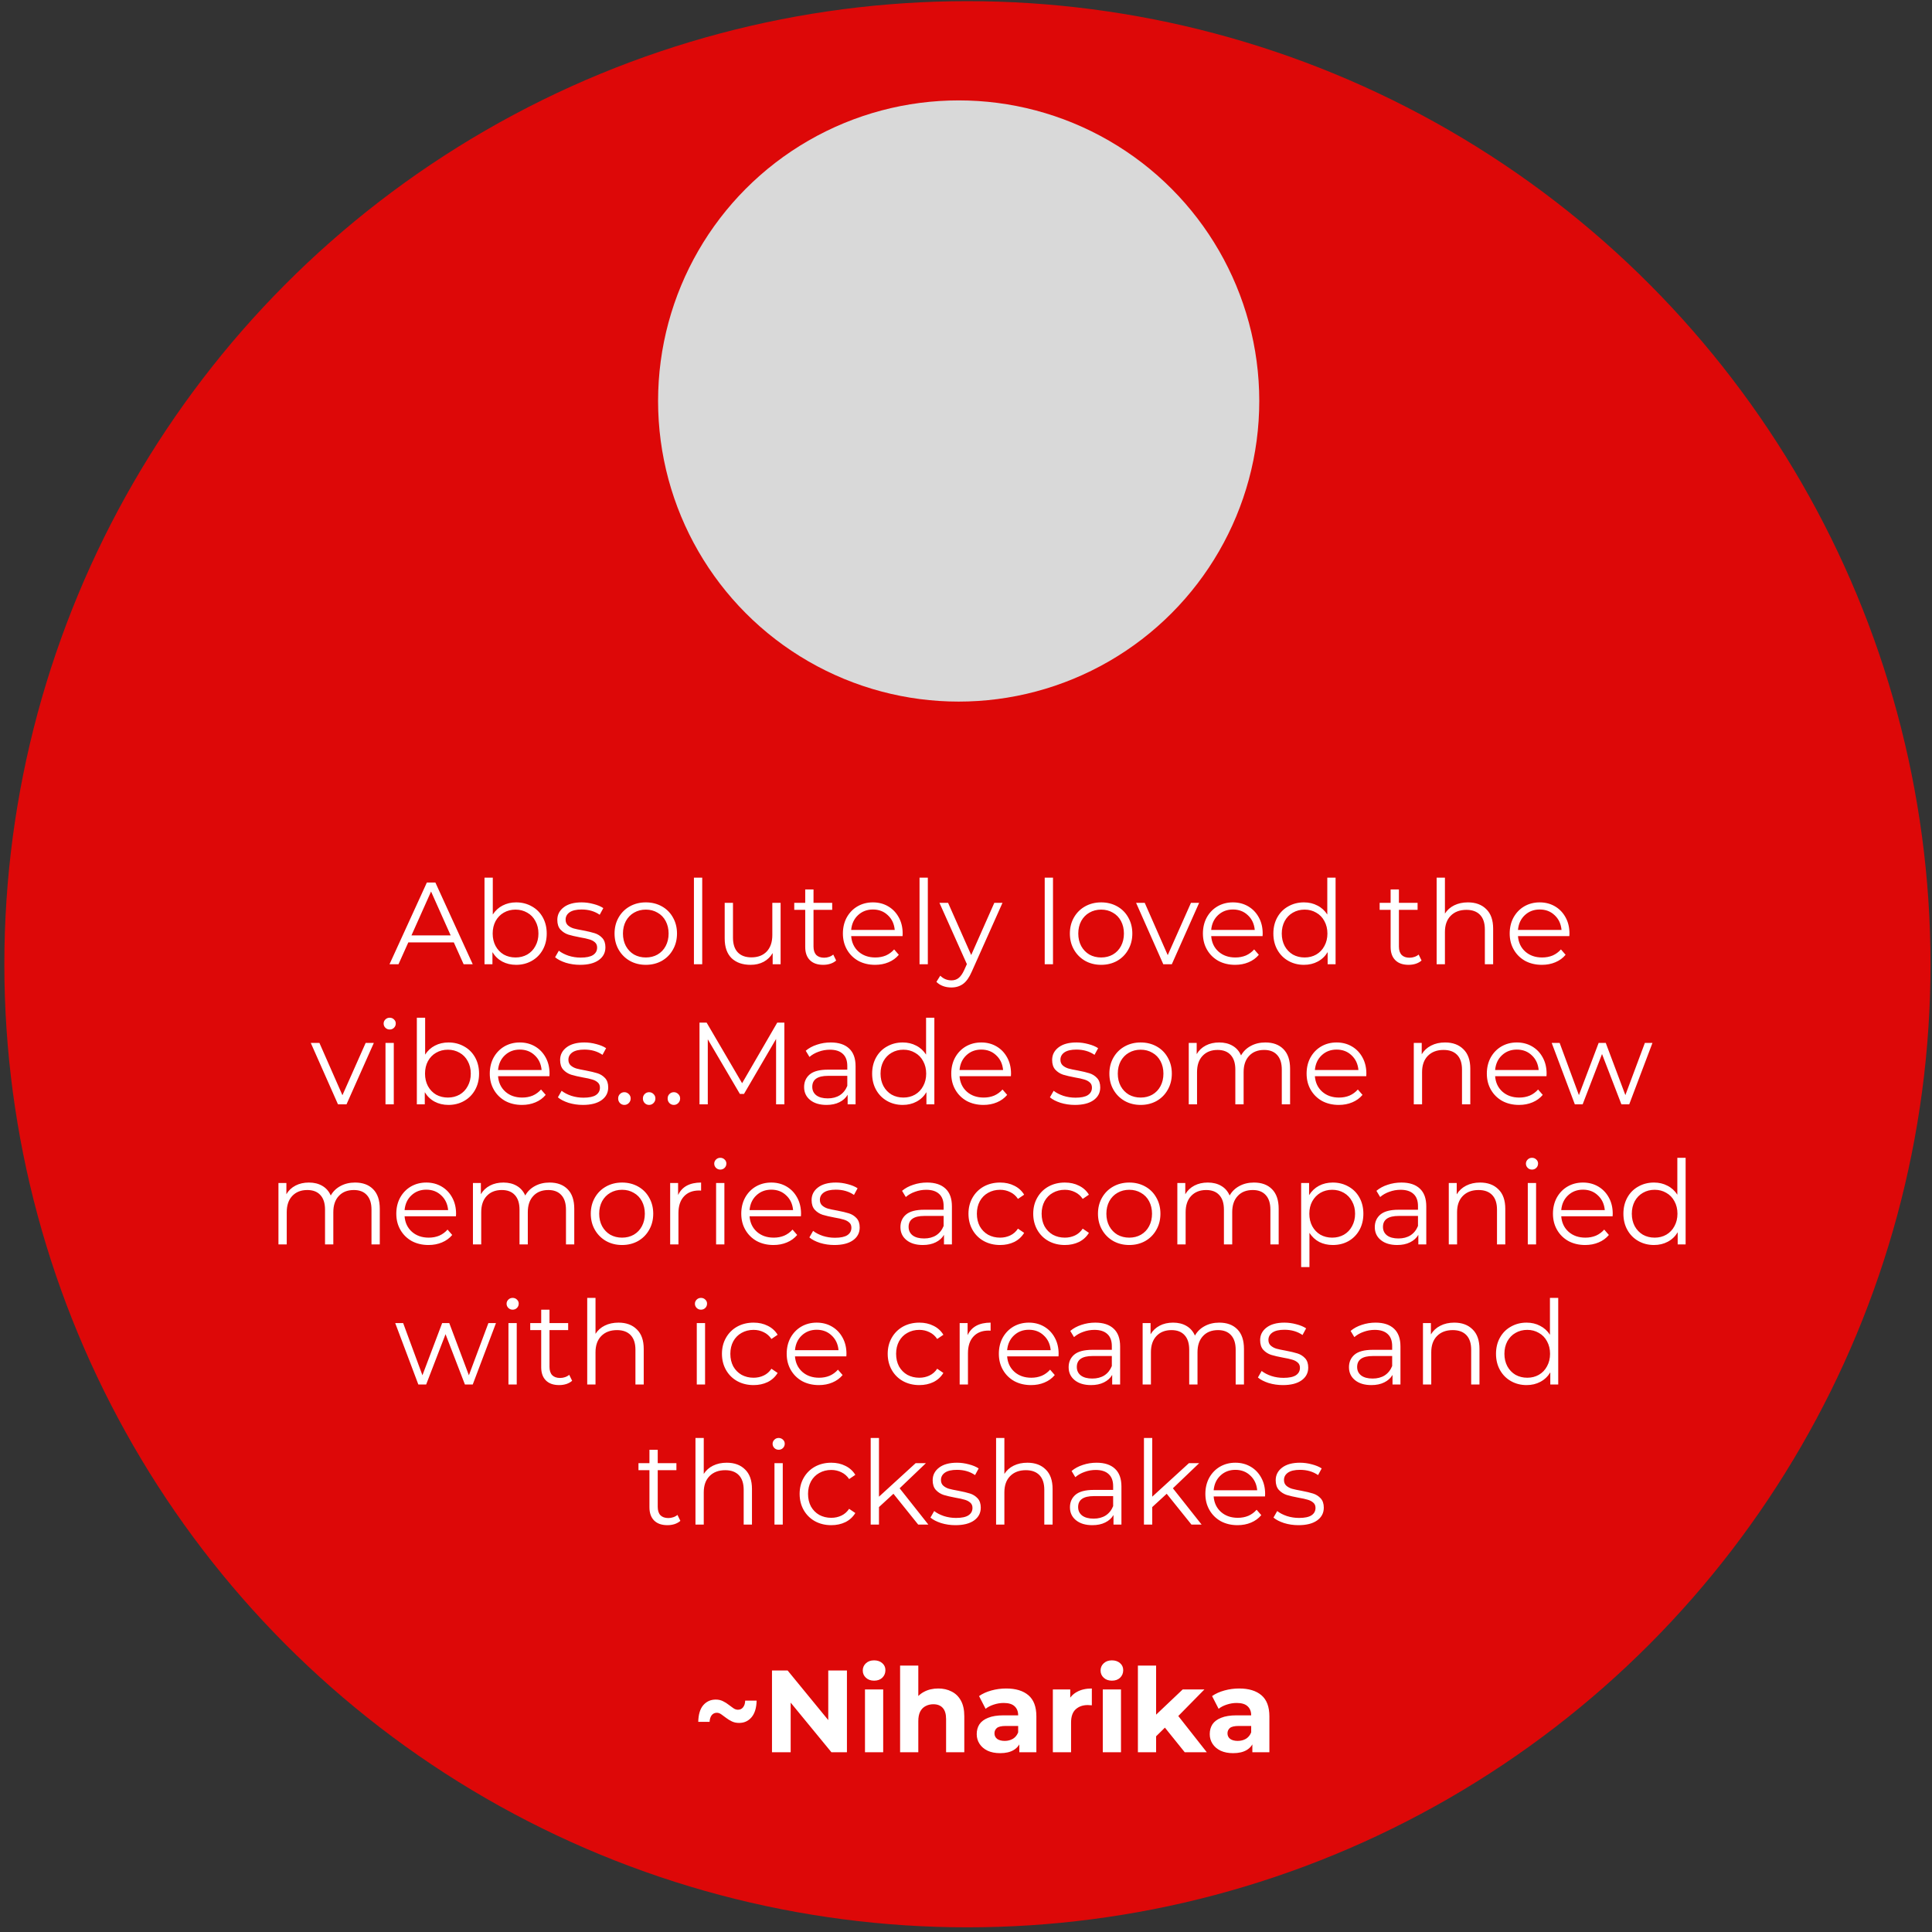 <svg width="331" height="331" viewBox="0 0 331 331" fill="none" xmlns="http://www.w3.org/2000/svg">
<rect x="0" y="0" width="331" height="331" fill="#333333" stroke="none"/>
<circle cx="165.745" cy="165.2" r="165" fill="#DD0808"/>
<circle cx="164.245" cy="68.7" r="51.5" fill="#D9D9D9"/>
<path d="M77.752 161.46H69.952L68.272 165.2H66.732L73.132 151.2H74.592L80.992 165.2H79.432L77.752 161.46ZM77.212 160.26L73.852 152.74L70.492 160.26H77.212ZM88.428 154.6C89.415 154.6 90.308 154.827 91.108 155.28C91.908 155.72 92.535 156.347 92.988 157.16C93.442 157.973 93.668 158.9 93.668 159.94C93.668 160.98 93.442 161.907 92.988 162.72C92.535 163.533 91.908 164.167 91.108 164.62C90.308 165.073 89.415 165.3 88.428 165.3C87.548 165.3 86.755 165.113 86.048 164.74C85.355 164.367 84.795 163.827 84.368 163.12V165.2H83.008V150.36H84.428V156.68C84.868 156 85.428 155.487 86.108 155.14C86.802 154.78 87.575 154.6 88.428 154.6ZM88.328 164.04C89.062 164.04 89.728 163.873 90.328 163.54C90.928 163.193 91.395 162.707 91.728 162.08C92.075 161.453 92.248 160.74 92.248 159.94C92.248 159.14 92.075 158.427 91.728 157.8C91.395 157.173 90.928 156.693 90.328 156.36C89.728 156.013 89.062 155.84 88.328 155.84C87.582 155.84 86.908 156.013 86.308 156.36C85.722 156.693 85.255 157.173 84.908 157.8C84.575 158.427 84.408 159.14 84.408 159.94C84.408 160.74 84.575 161.453 84.908 162.08C85.255 162.707 85.722 163.193 86.308 163.54C86.908 163.873 87.582 164.04 88.328 164.04ZM99.383 165.3C98.53 165.3 97.71 165.18 96.923 164.94C96.15 164.687 95.543 164.373 95.103 164L95.743 162.88C96.183 163.227 96.736 163.513 97.403 163.74C98.07 163.953 98.763 164.06 99.483 164.06C100.443 164.06 101.15 163.913 101.603 163.62C102.07 163.313 102.303 162.887 102.303 162.34C102.303 161.953 102.176 161.653 101.923 161.44C101.67 161.213 101.35 161.047 100.963 160.94C100.576 160.82 100.063 160.707 99.423 160.6C98.57 160.44 97.883 160.28 97.363 160.12C96.843 159.947 96.396 159.66 96.023 159.26C95.663 158.86 95.483 158.307 95.483 157.6C95.483 156.72 95.85 156 96.583 155.44C97.316 154.88 98.336 154.6 99.643 154.6C100.323 154.6 101.003 154.693 101.683 154.88C102.363 155.053 102.923 155.287 103.363 155.58L102.743 156.72C101.876 156.12 100.843 155.82 99.643 155.82C98.736 155.82 98.05 155.98 97.583 156.3C97.13 156.62 96.903 157.04 96.903 157.56C96.903 157.96 97.03 158.28 97.283 158.52C97.55 158.76 97.876 158.94 98.263 159.06C98.65 159.167 99.183 159.28 99.863 159.4C100.703 159.56 101.376 159.72 101.883 159.88C102.39 160.04 102.823 160.313 103.183 160.7C103.543 161.087 103.723 161.62 103.723 162.3C103.723 163.22 103.336 163.953 102.563 164.5C101.803 165.033 100.743 165.3 99.383 165.3ZM110.648 165.3C109.635 165.3 108.721 165.073 107.908 164.62C107.095 164.153 106.455 163.513 105.988 162.7C105.521 161.887 105.288 160.967 105.288 159.94C105.288 158.913 105.521 157.993 105.988 157.18C106.455 156.367 107.095 155.733 107.908 155.28C108.721 154.827 109.635 154.6 110.648 154.6C111.661 154.6 112.575 154.827 113.388 155.28C114.201 155.733 114.835 156.367 115.288 157.18C115.755 157.993 115.988 158.913 115.988 159.94C115.988 160.967 115.755 161.887 115.288 162.7C114.835 163.513 114.201 164.153 113.388 164.62C112.575 165.073 111.661 165.3 110.648 165.3ZM110.648 164.04C111.395 164.04 112.061 163.873 112.648 163.54C113.248 163.193 113.715 162.707 114.048 162.08C114.381 161.453 114.548 160.74 114.548 159.94C114.548 159.14 114.381 158.427 114.048 157.8C113.715 157.173 113.248 156.693 112.648 156.36C112.061 156.013 111.395 155.84 110.648 155.84C109.901 155.84 109.228 156.013 108.628 156.36C108.041 156.693 107.575 157.173 107.228 157.8C106.895 158.427 106.728 159.14 106.728 159.94C106.728 160.74 106.895 161.453 107.228 162.08C107.575 162.707 108.041 163.193 108.628 163.54C109.228 163.873 109.901 164.04 110.648 164.04ZM118.887 150.36H120.307V165.2H118.887V150.36ZM133.738 154.68V165.2H132.378V163.28C132.005 163.92 131.492 164.42 130.838 164.78C130.185 165.127 129.438 165.3 128.598 165.3C127.225 165.3 126.138 164.92 125.338 164.16C124.552 163.387 124.158 162.26 124.158 160.78V154.68H125.578V160.64C125.578 161.747 125.852 162.587 126.398 163.16C126.945 163.733 127.725 164.02 128.738 164.02C129.845 164.02 130.718 163.687 131.358 163.02C131.998 162.34 132.318 161.4 132.318 160.2V154.68H133.738ZM143.255 164.56C142.989 164.8 142.655 164.987 142.255 165.12C141.869 165.24 141.462 165.3 141.035 165.3C140.049 165.3 139.289 165.033 138.755 164.5C138.222 163.967 137.955 163.213 137.955 162.24V155.88H136.075V154.68H137.955V152.38H139.375V154.68H142.575V155.88H139.375V162.16C139.375 162.787 139.529 163.267 139.835 163.6C140.155 163.92 140.609 164.08 141.195 164.08C141.489 164.08 141.769 164.033 142.035 163.94C142.315 163.847 142.555 163.713 142.755 163.54L143.255 164.56ZM154.629 160.38H145.829C145.909 161.473 146.329 162.36 147.089 163.04C147.849 163.707 148.809 164.04 149.969 164.04C150.623 164.04 151.223 163.927 151.769 163.7C152.316 163.46 152.789 163.113 153.189 162.66L153.989 163.58C153.523 164.14 152.936 164.567 152.229 164.86C151.536 165.153 150.769 165.3 149.929 165.3C148.849 165.3 147.889 165.073 147.049 164.62C146.223 164.153 145.576 163.513 145.109 162.7C144.643 161.887 144.409 160.967 144.409 159.94C144.409 158.913 144.629 157.993 145.069 157.18C145.523 156.367 146.136 155.733 146.909 155.28C147.696 154.827 148.576 154.6 149.549 154.6C150.523 154.6 151.396 154.827 152.169 155.28C152.943 155.733 153.549 156.367 153.989 157.18C154.429 157.98 154.649 158.9 154.649 159.94L154.629 160.38ZM149.549 155.82C148.536 155.82 147.683 156.147 146.989 156.8C146.309 157.44 145.923 158.28 145.829 159.32H153.289C153.196 158.28 152.803 157.44 152.109 156.8C151.429 156.147 150.576 155.82 149.549 155.82ZM157.54 150.36H158.96V165.2H157.54V150.36ZM171.751 154.68L166.491 166.46C166.064 167.447 165.571 168.147 165.011 168.56C164.451 168.973 163.777 169.18 162.991 169.18C162.484 169.18 162.011 169.1 161.571 168.94C161.131 168.78 160.751 168.54 160.431 168.22L161.091 167.16C161.624 167.693 162.264 167.96 163.011 167.96C163.491 167.96 163.897 167.827 164.231 167.56C164.577 167.293 164.897 166.84 165.191 166.2L165.651 165.18L160.951 154.68H162.431L166.391 163.62L170.351 154.68H171.751ZM178.985 150.36H180.405V165.2H178.985V150.36ZM188.656 165.3C187.643 165.3 186.729 165.073 185.916 164.62C185.103 164.153 184.463 163.513 183.996 162.7C183.529 161.887 183.296 160.967 183.296 159.94C183.296 158.913 183.529 157.993 183.996 157.18C184.463 156.367 185.103 155.733 185.916 155.28C186.729 154.827 187.643 154.6 188.656 154.6C189.669 154.6 190.583 154.827 191.396 155.28C192.209 155.733 192.843 156.367 193.296 157.18C193.763 157.993 193.996 158.913 193.996 159.94C193.996 160.967 193.763 161.887 193.296 162.7C192.843 163.513 192.209 164.153 191.396 164.62C190.583 165.073 189.669 165.3 188.656 165.3ZM188.656 164.04C189.403 164.04 190.069 163.873 190.656 163.54C191.256 163.193 191.723 162.707 192.056 162.08C192.389 161.453 192.556 160.74 192.556 159.94C192.556 159.14 192.389 158.427 192.056 157.8C191.723 157.173 191.256 156.693 190.656 156.36C190.069 156.013 189.403 155.84 188.656 155.84C187.909 155.84 187.236 156.013 186.636 156.36C186.049 156.693 185.583 157.173 185.236 157.8C184.903 158.427 184.736 159.14 184.736 159.94C184.736 160.74 184.903 161.453 185.236 162.08C185.583 162.707 186.049 163.193 186.636 163.54C187.236 163.873 187.909 164.04 188.656 164.04ZM205.442 154.68L200.762 165.2H199.302L194.642 154.68H196.122L200.062 163.64L204.042 154.68H205.442ZM216.309 160.38H207.509C207.589 161.473 208.009 162.36 208.769 163.04C209.529 163.707 210.489 164.04 211.649 164.04C212.302 164.04 212.902 163.927 213.449 163.7C213.996 163.46 214.469 163.113 214.869 162.66L215.669 163.58C215.202 164.14 214.616 164.567 213.909 164.86C213.216 165.153 212.449 165.3 211.609 165.3C210.529 165.3 209.569 165.073 208.729 164.62C207.902 164.153 207.256 163.513 206.789 162.7C206.322 161.887 206.089 160.967 206.089 159.94C206.089 158.913 206.309 157.993 206.749 157.18C207.202 156.367 207.816 155.733 208.589 155.28C209.376 154.827 210.256 154.6 211.229 154.6C212.202 154.6 213.076 154.827 213.849 155.28C214.622 155.733 215.229 156.367 215.669 157.18C216.109 157.98 216.329 158.9 216.329 159.94L216.309 160.38ZM211.229 155.82C210.216 155.82 209.362 156.147 208.669 156.8C207.989 157.44 207.602 158.28 207.509 159.32H214.969C214.876 158.28 214.482 157.44 213.789 156.8C213.109 156.147 212.256 155.82 211.229 155.82ZM228.819 150.36V165.2H227.459V163.12C227.033 163.827 226.466 164.367 225.759 164.74C225.066 165.113 224.279 165.3 223.399 165.3C222.413 165.3 221.519 165.073 220.719 164.62C219.919 164.167 219.293 163.533 218.839 162.72C218.386 161.907 218.159 160.98 218.159 159.94C218.159 158.9 218.386 157.973 218.839 157.16C219.293 156.347 219.919 155.72 220.719 155.28C221.519 154.827 222.413 154.6 223.399 154.6C224.253 154.6 225.019 154.78 225.699 155.14C226.393 155.487 226.959 156 227.399 156.68V150.36H228.819ZM223.519 164.04C224.253 164.04 224.913 163.873 225.499 163.54C226.099 163.193 226.566 162.707 226.899 162.08C227.246 161.453 227.419 160.74 227.419 159.94C227.419 159.14 227.246 158.427 226.899 157.8C226.566 157.173 226.099 156.693 225.499 156.36C224.913 156.013 224.253 155.84 223.519 155.84C222.773 155.84 222.099 156.013 221.499 156.36C220.913 156.693 220.446 157.173 220.099 157.8C219.766 158.427 219.599 159.14 219.599 159.94C219.599 160.74 219.766 161.453 220.099 162.08C220.446 162.707 220.913 163.193 221.499 163.54C222.099 163.873 222.773 164.04 223.519 164.04ZM243.548 164.56C243.282 164.8 242.948 164.987 242.548 165.12C242.162 165.24 241.755 165.3 241.328 165.3C240.342 165.3 239.582 165.033 239.048 164.5C238.515 163.967 238.248 163.213 238.248 162.24V155.88H236.368V154.68H238.248V152.38H239.668V154.68H242.868V155.88H239.668V162.16C239.668 162.787 239.822 163.267 240.128 163.6C240.448 163.92 240.902 164.08 241.488 164.08C241.782 164.08 242.062 164.033 242.328 163.94C242.608 163.847 242.848 163.713 243.048 163.54L243.548 164.56ZM251.493 154.6C252.813 154.6 253.86 154.987 254.633 155.76C255.42 156.52 255.813 157.633 255.813 159.1V165.2H254.393V159.24C254.393 158.147 254.12 157.313 253.573 156.74C253.027 156.167 252.247 155.88 251.233 155.88C250.1 155.88 249.2 156.22 248.533 156.9C247.88 157.567 247.553 158.493 247.553 159.68V165.2H246.133V150.36H247.553V156.52C247.94 155.907 248.473 155.433 249.153 155.1C249.833 154.767 250.613 154.6 251.493 154.6ZM268.868 160.38H260.068C260.148 161.473 260.568 162.36 261.328 163.04C262.088 163.707 263.048 164.04 264.208 164.04C264.861 164.04 265.461 163.927 266.008 163.7C266.554 163.46 267.028 163.113 267.428 162.66L268.228 163.58C267.761 164.14 267.174 164.567 266.468 164.86C265.774 165.153 265.008 165.3 264.168 165.3C263.088 165.3 262.128 165.073 261.288 164.62C260.461 164.153 259.814 163.513 259.348 162.7C258.881 161.887 258.648 160.967 258.648 159.94C258.648 158.913 258.868 157.993 259.308 157.18C259.761 156.367 260.374 155.733 261.148 155.28C261.934 154.827 262.814 154.6 263.788 154.6C264.761 154.6 265.634 154.827 266.408 155.28C267.181 155.733 267.788 156.367 268.228 157.18C268.668 157.98 268.888 158.9 268.888 159.94L268.868 160.38ZM263.788 155.82C262.774 155.82 261.921 156.147 261.228 156.8C260.548 157.44 260.161 158.28 260.068 159.32H267.528C267.434 158.28 267.041 157.44 266.348 156.8C265.668 156.147 264.814 155.82 263.788 155.82ZM64.046 178.68L59.366 189.2H57.906L53.246 178.68H54.726L58.666 187.64L62.646 178.68H64.046ZM66.045 178.68H67.465V189.2H66.045V178.68ZM66.765 176.38C66.472 176.38 66.225 176.28 66.025 176.08C65.825 175.88 65.725 175.64 65.725 175.36C65.725 175.093 65.825 174.86 66.025 174.66C66.225 174.46 66.472 174.36 66.765 174.36C67.059 174.36 67.305 174.46 67.505 174.66C67.705 174.847 67.805 175.073 67.805 175.34C67.805 175.633 67.705 175.88 67.505 176.08C67.305 176.28 67.059 176.38 66.765 176.38ZM76.837 178.6C77.823 178.6 78.716 178.827 79.516 179.28C80.317 179.72 80.943 180.347 81.397 181.16C81.85 181.973 82.076 182.9 82.076 183.94C82.076 184.98 81.85 185.907 81.397 186.72C80.943 187.533 80.317 188.167 79.516 188.62C78.716 189.073 77.823 189.3 76.837 189.3C75.957 189.3 75.163 189.113 74.457 188.74C73.763 188.367 73.203 187.827 72.776 187.12V189.2H71.416V174.36H72.837V180.68C73.276 180 73.837 179.487 74.516 179.14C75.21 178.78 75.983 178.6 76.837 178.6ZM76.737 188.04C77.47 188.04 78.136 187.873 78.737 187.54C79.337 187.193 79.803 186.707 80.136 186.08C80.483 185.453 80.656 184.74 80.656 183.94C80.656 183.14 80.483 182.427 80.136 181.8C79.803 181.173 79.337 180.693 78.737 180.36C78.136 180.013 77.47 179.84 76.737 179.84C75.99 179.84 75.317 180.013 74.716 180.36C74.13 180.693 73.663 181.173 73.317 181.8C72.983 182.427 72.817 183.14 72.817 183.94C72.817 184.74 72.983 185.453 73.317 186.08C73.663 186.707 74.13 187.193 74.716 187.54C75.317 187.873 75.99 188.04 76.737 188.04ZM94.131 184.38H85.331C85.411 185.473 85.831 186.36 86.591 187.04C87.351 187.707 88.311 188.04 89.471 188.04C90.124 188.04 90.725 187.927 91.271 187.7C91.818 187.46 92.291 187.113 92.691 186.66L93.491 187.58C93.025 188.14 92.438 188.567 91.731 188.86C91.038 189.153 90.271 189.3 89.431 189.3C88.351 189.3 87.391 189.073 86.551 188.62C85.725 188.153 85.078 187.513 84.611 186.7C84.144 185.887 83.911 184.967 83.911 183.94C83.911 182.913 84.131 181.993 84.571 181.18C85.025 180.367 85.638 179.733 86.411 179.28C87.198 178.827 88.078 178.6 89.051 178.6C90.025 178.6 90.898 178.827 91.671 179.28C92.445 179.733 93.051 180.367 93.491 181.18C93.931 181.98 94.151 182.9 94.151 183.94L94.131 184.38ZM89.051 179.82C88.038 179.82 87.184 180.147 86.491 180.8C85.811 181.44 85.424 182.28 85.331 183.32H92.791C92.698 182.28 92.305 181.44 91.611 180.8C90.931 180.147 90.078 179.82 89.051 179.82ZM99.862 189.3C99.008 189.3 98.188 189.18 97.401 188.94C96.628 188.687 96.022 188.373 95.582 188L96.222 186.88C96.662 187.227 97.215 187.513 97.882 187.74C98.548 187.953 99.242 188.06 99.962 188.06C100.922 188.06 101.628 187.913 102.082 187.62C102.548 187.313 102.782 186.887 102.782 186.34C102.782 185.953 102.655 185.653 102.402 185.44C102.148 185.213 101.828 185.047 101.442 184.94C101.055 184.82 100.542 184.707 99.901 184.6C99.048 184.44 98.362 184.28 97.841 184.12C97.322 183.947 96.875 183.66 96.501 183.26C96.141 182.86 95.962 182.307 95.962 181.6C95.962 180.72 96.328 180 97.061 179.44C97.795 178.88 98.815 178.6 100.122 178.6C100.802 178.6 101.482 178.693 102.162 178.88C102.842 179.053 103.402 179.287 103.842 179.58L103.222 180.72C102.355 180.12 101.322 179.82 100.122 179.82C99.215 179.82 98.528 179.98 98.061 180.3C97.608 180.62 97.382 181.04 97.382 181.56C97.382 181.96 97.508 182.28 97.761 182.52C98.028 182.76 98.355 182.94 98.742 183.06C99.128 183.167 99.662 183.28 100.342 183.4C101.182 183.56 101.855 183.72 102.362 183.88C102.868 184.04 103.302 184.313 103.662 184.7C104.022 185.087 104.202 185.62 104.202 186.3C104.202 187.22 103.815 187.953 103.042 188.5C102.282 189.033 101.222 189.3 99.862 189.3ZM106.967 189.3C106.673 189.3 106.42 189.193 106.207 188.98C106.007 188.767 105.907 188.507 105.907 188.2C105.907 187.893 106.007 187.64 106.207 187.44C106.42 187.227 106.673 187.12 106.967 187.12C107.26 187.12 107.513 187.227 107.727 187.44C107.94 187.64 108.047 187.893 108.047 188.2C108.047 188.507 107.94 188.767 107.727 188.98C107.513 189.193 107.26 189.3 106.967 189.3ZM111.205 189.3C110.912 189.3 110.658 189.193 110.445 188.98C110.245 188.767 110.145 188.507 110.145 188.2C110.145 187.893 110.245 187.64 110.445 187.44C110.658 187.227 110.912 187.12 111.205 187.12C111.498 187.12 111.752 187.227 111.965 187.44C112.178 187.64 112.285 187.893 112.285 188.2C112.285 188.507 112.178 188.767 111.965 188.98C111.752 189.193 111.498 189.3 111.205 189.3ZM115.443 189.3C115.15 189.3 114.897 189.193 114.683 188.98C114.483 188.767 114.383 188.507 114.383 188.2C114.383 187.893 114.483 187.64 114.683 187.44C114.897 187.227 115.15 187.12 115.443 187.12C115.737 187.12 115.99 187.227 116.203 187.44C116.417 187.64 116.523 187.893 116.523 188.2C116.523 188.507 116.417 188.767 116.203 188.98C115.99 189.193 115.737 189.3 115.443 189.3ZM134.382 175.2V189.2H132.962V178L127.462 187.42H126.762L121.262 178.06V189.2H119.842V175.2H121.062L127.142 185.58L133.162 175.2H134.382ZM142.323 178.6C143.696 178.6 144.75 178.947 145.483 179.64C146.216 180.32 146.583 181.333 146.583 182.68V189.2H145.223V187.56C144.903 188.107 144.43 188.533 143.803 188.84C143.19 189.147 142.456 189.3 141.603 189.3C140.43 189.3 139.496 189.02 138.803 188.46C138.11 187.9 137.763 187.16 137.763 186.24C137.763 185.347 138.083 184.627 138.723 184.08C139.376 183.533 140.41 183.26 141.823 183.26H145.163V182.62C145.163 181.713 144.91 181.027 144.403 180.56C143.896 180.08 143.156 179.84 142.183 179.84C141.516 179.84 140.876 179.953 140.263 180.18C139.65 180.393 139.123 180.693 138.683 181.08L138.043 180.02C138.576 179.567 139.216 179.22 139.963 178.98C140.71 178.727 141.496 178.6 142.323 178.6ZM141.823 188.18C142.623 188.18 143.31 188 143.883 187.64C144.456 187.267 144.883 186.733 145.163 186.04V184.32H141.863C140.063 184.32 139.163 184.947 139.163 186.2C139.163 186.813 139.396 187.3 139.863 187.66C140.33 188.007 140.983 188.18 141.823 188.18ZM160.079 174.36V189.2H158.719V187.12C158.292 187.827 157.726 188.367 157.019 188.74C156.326 189.113 155.539 189.3 154.659 189.3C153.672 189.3 152.779 189.073 151.979 188.62C151.179 188.167 150.552 187.533 150.099 186.72C149.646 185.907 149.419 184.98 149.419 183.94C149.419 182.9 149.646 181.973 150.099 181.16C150.552 180.347 151.179 179.72 151.979 179.28C152.779 178.827 153.672 178.6 154.659 178.6C155.512 178.6 156.279 178.78 156.959 179.14C157.652 179.487 158.219 180 158.659 180.68V174.36H160.079ZM154.779 188.04C155.512 188.04 156.172 187.873 156.759 187.54C157.359 187.193 157.826 186.707 158.159 186.08C158.506 185.453 158.679 184.74 158.679 183.94C158.679 183.14 158.506 182.427 158.159 181.8C157.826 181.173 157.359 180.693 156.759 180.36C156.172 180.013 155.512 179.84 154.779 179.84C154.032 179.84 153.359 180.013 152.759 180.36C152.172 180.693 151.706 181.173 151.359 181.8C151.026 182.427 150.859 183.14 150.859 183.94C150.859 184.74 151.026 185.453 151.359 186.08C151.706 186.707 152.172 187.193 152.759 187.54C153.359 187.873 154.032 188.04 154.779 188.04ZM173.194 184.38H164.394C164.474 185.473 164.894 186.36 165.654 187.04C166.414 187.707 167.374 188.04 168.534 188.04C169.187 188.04 169.787 187.927 170.334 187.7C170.88 187.46 171.354 187.113 171.754 186.66L172.554 187.58C172.087 188.14 171.5 188.567 170.794 188.86C170.1 189.153 169.334 189.3 168.494 189.3C167.414 189.3 166.454 189.073 165.614 188.62C164.787 188.153 164.14 187.513 163.674 186.7C163.207 185.887 162.974 184.967 162.974 183.94C162.974 182.913 163.194 181.993 163.634 181.18C164.087 180.367 164.7 179.733 165.474 179.28C166.26 178.827 167.14 178.6 168.114 178.6C169.087 178.6 169.96 178.827 170.734 179.28C171.507 179.733 172.114 180.367 172.554 181.18C172.994 181.98 173.214 182.9 173.214 183.94L173.194 184.38ZM168.114 179.82C167.1 179.82 166.247 180.147 165.554 180.8C164.874 181.44 164.487 182.28 164.394 183.32H171.854C171.76 182.28 171.367 181.44 170.674 180.8C169.994 180.147 169.14 179.82 168.114 179.82ZM184.158 189.3C183.305 189.3 182.485 189.18 181.698 188.94C180.925 188.687 180.318 188.373 179.878 188L180.518 186.88C180.958 187.227 181.512 187.513 182.178 187.74C182.845 187.953 183.538 188.06 184.258 188.06C185.218 188.06 185.925 187.913 186.378 187.62C186.845 187.313 187.078 186.887 187.078 186.34C187.078 185.953 186.952 185.653 186.698 185.44C186.445 185.213 186.125 185.047 185.738 184.94C185.352 184.82 184.838 184.707 184.198 184.6C183.345 184.44 182.658 184.28 182.138 184.12C181.618 183.947 181.172 183.66 180.798 183.26C180.438 182.86 180.258 182.307 180.258 181.6C180.258 180.72 180.625 180 181.358 179.44C182.092 178.88 183.112 178.6 184.418 178.6C185.098 178.6 185.778 178.693 186.458 178.88C187.138 179.053 187.698 179.287 188.138 179.58L187.518 180.72C186.652 180.12 185.618 179.82 184.418 179.82C183.512 179.82 182.825 179.98 182.358 180.3C181.905 180.62 181.678 181.04 181.678 181.56C181.678 181.96 181.805 182.28 182.058 182.52C182.325 182.76 182.652 182.94 183.038 183.06C183.425 183.167 183.958 183.28 184.638 183.4C185.478 183.56 186.152 183.72 186.658 183.88C187.165 184.04 187.598 184.313 187.958 184.7C188.318 185.087 188.498 185.62 188.498 186.3C188.498 187.22 188.112 187.953 187.338 188.5C186.578 189.033 185.518 189.3 184.158 189.3ZM195.424 189.3C194.41 189.3 193.497 189.073 192.684 188.62C191.87 188.153 191.23 187.513 190.764 186.7C190.297 185.887 190.064 184.967 190.064 183.94C190.064 182.913 190.297 181.993 190.764 181.18C191.23 180.367 191.87 179.733 192.684 179.28C193.497 178.827 194.41 178.6 195.424 178.6C196.437 178.6 197.35 178.827 198.164 179.28C198.977 179.733 199.61 180.367 200.064 181.18C200.53 181.993 200.764 182.913 200.764 183.94C200.764 184.967 200.53 185.887 200.064 186.7C199.61 187.513 198.977 188.153 198.164 188.62C197.35 189.073 196.437 189.3 195.424 189.3ZM195.424 188.04C196.17 188.04 196.837 187.873 197.424 187.54C198.024 187.193 198.49 186.707 198.824 186.08C199.157 185.453 199.324 184.74 199.324 183.94C199.324 183.14 199.157 182.427 198.824 181.8C198.49 181.173 198.024 180.693 197.424 180.36C196.837 180.013 196.17 179.84 195.424 179.84C194.677 179.84 194.004 180.013 193.404 180.36C192.817 180.693 192.35 181.173 192.004 181.8C191.67 182.427 191.504 183.14 191.504 183.94C191.504 184.74 191.67 185.453 192.004 186.08C192.35 186.707 192.817 187.193 193.404 187.54C194.004 187.873 194.677 188.04 195.424 188.04ZM216.783 178.6C218.103 178.6 219.136 178.98 219.883 179.74C220.643 180.5 221.023 181.62 221.023 183.1V189.2H219.603V183.24C219.603 182.147 219.336 181.313 218.803 180.74C218.283 180.167 217.543 179.88 216.583 179.88C215.489 179.88 214.629 180.22 214.003 180.9C213.376 181.567 213.063 182.493 213.063 183.68V189.2H211.643V183.24C211.643 182.147 211.376 181.313 210.843 180.74C210.323 180.167 209.576 179.88 208.603 179.88C207.523 179.88 206.663 180.22 206.023 180.9C205.396 181.567 205.083 182.493 205.083 183.68V189.2H203.663V178.68H205.023V180.6C205.396 179.96 205.916 179.467 206.583 179.12C207.249 178.773 208.016 178.6 208.883 178.6C209.763 178.6 210.523 178.787 211.163 179.16C211.816 179.533 212.303 180.087 212.623 180.82C213.009 180.127 213.563 179.587 214.283 179.2C215.016 178.8 215.849 178.6 216.783 178.6ZM234.073 184.38H225.273C225.353 185.473 225.773 186.36 226.533 187.04C227.293 187.707 228.253 188.04 229.413 188.04C230.066 188.04 230.666 187.927 231.213 187.7C231.759 187.46 232.233 187.113 232.633 186.66L233.433 187.58C232.966 188.14 232.379 188.567 231.673 188.86C230.979 189.153 230.213 189.3 229.373 189.3C228.293 189.3 227.333 189.073 226.493 188.62C225.666 188.153 225.019 187.513 224.553 186.7C224.086 185.887 223.853 184.967 223.853 183.94C223.853 182.913 224.073 181.993 224.513 181.18C224.966 180.367 225.579 179.733 226.353 179.28C227.139 178.827 228.019 178.6 228.993 178.6C229.966 178.6 230.839 178.827 231.613 179.28C232.386 179.733 232.993 180.367 233.433 181.18C233.873 181.98 234.093 182.9 234.093 183.94L234.073 184.38ZM228.993 179.82C227.979 179.82 227.126 180.147 226.433 180.8C225.753 181.44 225.366 182.28 225.273 183.32H232.733C232.639 182.28 232.246 181.44 231.553 180.8C230.873 180.147 230.019 179.82 228.993 179.82ZM247.577 178.6C248.897 178.6 249.944 178.987 250.717 179.76C251.504 180.52 251.897 181.633 251.897 183.1V189.2H250.477V183.24C250.477 182.147 250.204 181.313 249.657 180.74C249.111 180.167 248.331 179.88 247.317 179.88C246.184 179.88 245.284 180.22 244.617 180.9C243.964 181.567 243.637 182.493 243.637 183.68V189.2H242.217V178.68H243.577V180.62C243.964 179.98 244.497 179.487 245.177 179.14C245.871 178.78 246.671 178.6 247.577 178.6ZM264.952 184.38H256.152C256.232 185.473 256.652 186.36 257.412 187.04C258.172 187.707 259.132 188.04 260.292 188.04C260.945 188.04 261.545 187.927 262.092 187.7C262.638 187.46 263.112 187.113 263.512 186.66L264.312 187.58C263.845 188.14 263.258 188.567 262.552 188.86C261.858 189.153 261.092 189.3 260.252 189.3C259.172 189.3 258.212 189.073 257.372 188.62C256.545 188.153 255.898 187.513 255.432 186.7C254.965 185.887 254.732 184.967 254.732 183.94C254.732 182.913 254.952 181.993 255.392 181.18C255.845 180.367 256.458 179.733 257.232 179.28C258.018 178.827 258.898 178.6 259.872 178.6C260.845 178.6 261.718 178.827 262.492 179.28C263.265 179.733 263.872 180.367 264.312 181.18C264.752 181.98 264.972 182.9 264.972 183.94L264.952 184.38ZM259.872 179.82C258.858 179.82 258.005 180.147 257.312 180.8C256.632 181.44 256.245 182.28 256.152 183.32H263.612C263.518 182.28 263.125 181.44 262.432 180.8C261.752 180.147 260.898 179.82 259.872 179.82ZM283.107 178.68L279.127 189.2H277.787L274.467 180.58L271.147 189.2H269.807L265.847 178.68H267.207L270.507 187.62L273.887 178.68H275.107L278.467 187.62L281.807 178.68H283.107ZM60.826 202.6C62.146 202.6 63.179 202.98 63.926 203.74C64.686 204.5 65.066 205.62 65.066 207.1V213.2H63.646V207.24C63.646 206.147 63.379 205.313 62.846 204.74C62.326 204.167 61.586 203.88 60.626 203.88C59.532 203.88 58.672 204.22 58.046 204.9C57.419 205.567 57.106 206.493 57.106 207.68V213.2H55.686V207.24C55.686 206.147 55.419 205.313 54.886 204.74C54.366 204.167 53.619 203.88 52.646 203.88C51.566 203.88 50.706 204.22 50.066 204.9C49.439 205.567 49.126 206.493 49.126 207.68V213.2H47.706V202.68H49.066V204.6C49.439 203.96 49.959 203.467 50.626 203.12C51.292 202.773 52.059 202.6 52.926 202.6C53.806 202.6 54.566 202.787 55.206 203.16C55.859 203.533 56.346 204.087 56.666 204.82C57.052 204.127 57.606 203.587 58.326 203.2C59.059 202.8 59.892 202.6 60.826 202.6ZM78.116 208.38H69.316C69.396 209.473 69.816 210.36 70.576 211.04C71.336 211.707 72.296 212.04 73.456 212.04C74.109 212.04 74.709 211.927 75.256 211.7C75.802 211.46 76.276 211.113 76.676 210.66L77.476 211.58C77.009 212.14 76.422 212.567 75.716 212.86C75.022 213.153 74.256 213.3 73.416 213.3C72.336 213.3 71.376 213.073 70.536 212.62C69.709 212.153 69.062 211.513 68.596 210.7C68.129 209.887 67.896 208.967 67.896 207.94C67.896 206.913 68.116 205.993 68.556 205.18C69.009 204.367 69.622 203.733 70.396 203.28C71.182 202.827 72.062 202.6 73.036 202.6C74.009 202.6 74.882 202.827 75.656 203.28C76.429 203.733 77.036 204.367 77.476 205.18C77.916 205.98 78.136 206.9 78.136 207.94L78.116 208.38ZM73.036 203.82C72.022 203.82 71.169 204.147 70.476 204.8C69.796 205.44 69.409 206.28 69.316 207.32H76.776C76.682 206.28 76.289 205.44 75.596 204.8C74.916 204.147 74.062 203.82 73.036 203.82ZM94.146 202.6C95.466 202.6 96.499 202.98 97.246 203.74C98.006 204.5 98.386 205.62 98.386 207.1V213.2H96.966V207.24C96.966 206.147 96.699 205.313 96.166 204.74C95.646 204.167 94.906 203.88 93.946 203.88C92.853 203.88 91.993 204.22 91.366 204.9C90.739 205.567 90.426 206.493 90.426 207.68V213.2H89.006V207.24C89.006 206.147 88.739 205.313 88.206 204.74C87.686 204.167 86.939 203.88 85.966 203.88C84.886 203.88 84.026 204.22 83.386 204.9C82.759 205.567 82.446 206.493 82.446 207.68V213.2H81.026V202.68H82.386V204.6C82.759 203.96 83.279 203.467 83.946 203.12C84.613 202.773 85.379 202.6 86.246 202.6C87.126 202.6 87.886 202.787 88.526 203.16C89.179 203.533 89.666 204.087 89.986 204.82C90.373 204.127 90.926 203.587 91.646 203.2C92.379 202.8 93.213 202.6 94.146 202.6ZM106.576 213.3C105.563 213.3 104.649 213.073 103.836 212.62C103.023 212.153 102.383 211.513 101.916 210.7C101.449 209.887 101.216 208.967 101.216 207.94C101.216 206.913 101.449 205.993 101.916 205.18C102.383 204.367 103.023 203.733 103.836 203.28C104.649 202.827 105.563 202.6 106.576 202.6C107.589 202.6 108.503 202.827 109.316 203.28C110.129 203.733 110.763 204.367 111.216 205.18C111.683 205.993 111.916 206.913 111.916 207.94C111.916 208.967 111.683 209.887 111.216 210.7C110.763 211.513 110.129 212.153 109.316 212.62C108.503 213.073 107.589 213.3 106.576 213.3ZM106.576 212.04C107.323 212.04 107.989 211.873 108.576 211.54C109.176 211.193 109.643 210.707 109.976 210.08C110.309 209.453 110.476 208.74 110.476 207.94C110.476 207.14 110.309 206.427 109.976 205.8C109.643 205.173 109.176 204.693 108.576 204.36C107.989 204.013 107.323 203.84 106.576 203.84C105.829 203.84 105.156 204.013 104.556 204.36C103.969 204.693 103.503 205.173 103.156 205.8C102.823 206.427 102.656 207.14 102.656 207.94C102.656 208.74 102.823 209.453 103.156 210.08C103.503 210.707 103.969 211.193 104.556 211.54C105.156 211.873 105.829 212.04 106.576 212.04ZM116.175 204.74C116.508 204.033 117.002 203.5 117.655 203.14C118.322 202.78 119.142 202.6 120.115 202.6V203.98L119.775 203.96C118.668 203.96 117.802 204.3 117.175 204.98C116.548 205.66 116.235 206.613 116.235 207.84V213.2H114.815V202.68H116.175V204.74ZM122.686 202.68H124.106V213.2H122.686V202.68ZM123.406 200.38C123.113 200.38 122.866 200.28 122.666 200.08C122.466 199.88 122.366 199.64 122.366 199.36C122.366 199.093 122.466 198.86 122.666 198.66C122.866 198.46 123.113 198.36 123.406 198.36C123.699 198.36 123.946 198.46 124.146 198.66C124.346 198.847 124.446 199.073 124.446 199.34C124.446 199.633 124.346 199.88 124.146 200.08C123.946 200.28 123.699 200.38 123.406 200.38ZM137.217 208.38H128.417C128.497 209.473 128.917 210.36 129.677 211.04C130.437 211.707 131.397 212.04 132.557 212.04C133.21 212.04 133.81 211.927 134.357 211.7C134.904 211.46 135.377 211.113 135.777 210.66L136.577 211.58C136.11 212.14 135.524 212.567 134.817 212.86C134.124 213.153 133.357 213.3 132.517 213.3C131.437 213.3 130.477 213.073 129.637 212.62C128.81 212.153 128.164 211.513 127.697 210.7C127.23 209.887 126.997 208.967 126.997 207.94C126.997 206.913 127.217 205.993 127.657 205.18C128.11 204.367 128.724 203.733 129.497 203.28C130.284 202.827 131.164 202.6 132.137 202.6C133.11 202.6 133.984 202.827 134.757 203.28C135.53 203.733 136.137 204.367 136.577 205.18C137.017 205.98 137.237 206.9 137.237 207.94L137.217 208.38ZM132.137 203.82C131.124 203.82 130.27 204.147 129.577 204.8C128.897 205.44 128.51 206.28 128.417 207.32H135.877C135.784 206.28 135.39 205.44 134.697 204.8C134.017 204.147 133.164 203.82 132.137 203.82ZM142.947 213.3C142.094 213.3 141.274 213.18 140.487 212.94C139.714 212.687 139.107 212.373 138.667 212L139.307 210.88C139.747 211.227 140.301 211.513 140.967 211.74C141.634 211.953 142.327 212.06 143.047 212.06C144.007 212.06 144.714 211.913 145.167 211.62C145.634 211.313 145.867 210.887 145.867 210.34C145.867 209.953 145.741 209.653 145.487 209.44C145.234 209.213 144.914 209.047 144.527 208.94C144.141 208.82 143.627 208.707 142.987 208.6C142.134 208.44 141.447 208.28 140.927 208.12C140.407 207.947 139.961 207.66 139.587 207.26C139.227 206.86 139.047 206.307 139.047 205.6C139.047 204.72 139.414 204 140.147 203.44C140.881 202.88 141.901 202.6 143.207 202.6C143.887 202.6 144.567 202.693 145.247 202.88C145.927 203.053 146.487 203.287 146.927 203.58L146.307 204.72C145.441 204.12 144.407 203.82 143.207 203.82C142.301 203.82 141.614 203.98 141.147 204.3C140.694 204.62 140.467 205.04 140.467 205.56C140.467 205.96 140.594 206.28 140.847 206.52C141.114 206.76 141.441 206.94 141.827 207.06C142.214 207.167 142.747 207.28 143.427 207.4C144.267 207.56 144.941 207.72 145.447 207.88C145.954 208.04 146.387 208.313 146.747 208.7C147.107 209.087 147.287 209.62 147.287 210.3C147.287 211.22 146.901 211.953 146.127 212.5C145.367 213.033 144.307 213.3 142.947 213.3ZM158.827 202.6C160.2 202.6 161.254 202.947 161.987 203.64C162.72 204.32 163.087 205.333 163.087 206.68V213.2H161.727V211.56C161.407 212.107 160.934 212.533 160.307 212.84C159.694 213.147 158.96 213.3 158.107 213.3C156.934 213.3 156 213.02 155.307 212.46C154.614 211.9 154.267 211.16 154.267 210.24C154.267 209.347 154.587 208.627 155.227 208.08C155.88 207.533 156.914 207.26 158.327 207.26H161.667V206.62C161.667 205.713 161.414 205.027 160.907 204.56C160.4 204.08 159.66 203.84 158.687 203.84C158.02 203.84 157.38 203.953 156.767 204.18C156.154 204.393 155.627 204.693 155.187 205.08L154.547 204.02C155.08 203.567 155.72 203.22 156.467 202.98C157.214 202.727 158 202.6 158.827 202.6ZM158.327 212.18C159.127 212.18 159.814 212 160.387 211.64C160.96 211.267 161.387 210.733 161.667 210.04V208.32H158.367C156.567 208.32 155.667 208.947 155.667 210.2C155.667 210.813 155.9 211.3 156.367 211.66C156.834 212.007 157.487 212.18 158.327 212.18ZM171.343 213.3C170.303 213.3 169.37 213.073 168.543 212.62C167.73 212.167 167.09 211.533 166.623 210.72C166.156 209.893 165.923 208.967 165.923 207.94C165.923 206.913 166.156 205.993 166.623 205.18C167.09 204.367 167.73 203.733 168.543 203.28C169.37 202.827 170.303 202.6 171.343 202.6C172.25 202.6 173.056 202.78 173.763 203.14C174.483 203.487 175.05 204 175.463 204.68L174.403 205.4C174.056 204.88 173.616 204.493 173.083 204.24C172.55 203.973 171.97 203.84 171.343 203.84C170.583 203.84 169.896 204.013 169.283 204.36C168.683 204.693 168.21 205.173 167.863 205.8C167.53 206.427 167.363 207.14 167.363 207.94C167.363 208.753 167.53 209.473 167.863 210.1C168.21 210.713 168.683 211.193 169.283 211.54C169.896 211.873 170.583 212.04 171.343 212.04C171.97 212.04 172.55 211.913 173.083 211.66C173.616 211.407 174.056 211.02 174.403 210.5L175.463 211.22C175.05 211.9 174.483 212.42 173.763 212.78C173.043 213.127 172.236 213.3 171.343 213.3ZM182.437 213.3C181.397 213.3 180.463 213.073 179.637 212.62C178.823 212.167 178.183 211.533 177.717 210.72C177.25 209.893 177.017 208.967 177.017 207.94C177.017 206.913 177.25 205.993 177.717 205.18C178.183 204.367 178.823 203.733 179.637 203.28C180.463 202.827 181.397 202.6 182.437 202.6C183.343 202.6 184.15 202.78 184.857 203.14C185.577 203.487 186.143 204 186.557 204.68L185.497 205.4C185.15 204.88 184.71 204.493 184.177 204.24C183.643 203.973 183.063 203.84 182.437 203.84C181.677 203.84 180.99 204.013 180.377 204.36C179.777 204.693 179.303 205.173 178.957 205.8C178.623 206.427 178.457 207.14 178.457 207.94C178.457 208.753 178.623 209.473 178.957 210.1C179.303 210.713 179.777 211.193 180.377 211.54C180.99 211.873 181.677 212.04 182.437 212.04C183.063 212.04 183.643 211.913 184.177 211.66C184.71 211.407 185.15 211.02 185.497 210.5L186.557 211.22C186.143 211.9 185.577 212.42 184.857 212.78C184.137 213.127 183.33 213.3 182.437 213.3ZM193.47 213.3C192.457 213.3 191.544 213.073 190.73 212.62C189.917 212.153 189.277 211.513 188.81 210.7C188.344 209.887 188.11 208.967 188.11 207.94C188.11 206.913 188.344 205.993 188.81 205.18C189.277 204.367 189.917 203.733 190.73 203.28C191.544 202.827 192.457 202.6 193.47 202.6C194.484 202.6 195.397 202.827 196.21 203.28C197.024 203.733 197.657 204.367 198.11 205.18C198.577 205.993 198.81 206.913 198.81 207.94C198.81 208.967 198.577 209.887 198.11 210.7C197.657 211.513 197.024 212.153 196.21 212.62C195.397 213.073 194.484 213.3 193.47 213.3ZM193.47 212.04C194.217 212.04 194.884 211.873 195.47 211.54C196.07 211.193 196.537 210.707 196.87 210.08C197.204 209.453 197.37 208.74 197.37 207.94C197.37 207.14 197.204 206.427 196.87 205.8C196.537 205.173 196.07 204.693 195.47 204.36C194.884 204.013 194.217 203.84 193.47 203.84C192.724 203.84 192.05 204.013 191.45 204.36C190.864 204.693 190.397 205.173 190.05 205.8C189.717 206.427 189.55 207.14 189.55 207.94C189.55 208.74 189.717 209.453 190.05 210.08C190.397 210.707 190.864 211.193 191.45 211.54C192.05 211.873 192.724 212.04 193.47 212.04ZM214.829 202.6C216.149 202.6 217.183 202.98 217.929 203.74C218.689 204.5 219.069 205.62 219.069 207.1V213.2H217.649V207.24C217.649 206.147 217.383 205.313 216.849 204.74C216.329 204.167 215.589 203.88 214.629 203.88C213.536 203.88 212.676 204.22 212.049 204.9C211.423 205.567 211.109 206.493 211.109 207.68V213.2H209.689V207.24C209.689 206.147 209.423 205.313 208.889 204.74C208.369 204.167 207.623 203.88 206.649 203.88C205.569 203.88 204.709 204.22 204.069 204.9C203.443 205.567 203.129 206.493 203.129 207.68V213.2H201.709V202.68H203.069V204.6C203.443 203.96 203.963 203.467 204.629 203.12C205.296 202.773 206.063 202.6 206.929 202.6C207.809 202.6 208.569 202.787 209.209 203.16C209.863 203.533 210.349 204.087 210.669 204.82C211.056 204.127 211.609 203.587 212.329 203.2C213.063 202.8 213.896 202.6 214.829 202.6ZM228.34 202.6C229.327 202.6 230.22 202.827 231.02 203.28C231.82 203.72 232.447 204.347 232.9 205.16C233.354 205.973 233.58 206.9 233.58 207.94C233.58 208.993 233.354 209.927 232.9 210.74C232.447 211.553 231.82 212.187 231.02 212.64C230.234 213.08 229.34 213.3 228.34 213.3C227.487 213.3 226.714 213.127 226.02 212.78C225.34 212.42 224.78 211.9 224.34 211.22V217.08H222.92V202.68H224.28V204.76C224.707 204.067 225.267 203.533 225.96 203.16C226.667 202.787 227.46 202.6 228.34 202.6ZM228.24 212.04C228.974 212.04 229.64 211.873 230.24 211.54C230.84 211.193 231.307 210.707 231.64 210.08C231.987 209.453 232.16 208.74 232.16 207.94C232.16 207.14 231.987 206.433 231.64 205.82C231.307 205.193 230.84 204.707 230.24 204.36C229.64 204.013 228.974 203.84 228.24 203.84C227.494 203.84 226.82 204.013 226.22 204.36C225.634 204.707 225.167 205.193 224.82 205.82C224.487 206.433 224.32 207.14 224.32 207.94C224.32 208.74 224.487 209.453 224.82 210.08C225.167 210.707 225.634 211.193 226.22 211.54C226.82 211.873 227.494 212.04 228.24 212.04ZM240.097 202.6C241.47 202.6 242.523 202.947 243.257 203.64C243.99 204.32 244.357 205.333 244.357 206.68V213.2H242.997V211.56C242.677 212.107 242.203 212.533 241.577 212.84C240.963 213.147 240.23 213.3 239.377 213.3C238.203 213.3 237.27 213.02 236.577 212.46C235.883 211.9 235.537 211.16 235.537 210.24C235.537 209.347 235.857 208.627 236.497 208.08C237.15 207.533 238.183 207.26 239.597 207.26H242.937V206.62C242.937 205.713 242.683 205.027 242.177 204.56C241.67 204.08 240.93 203.84 239.957 203.84C239.29 203.84 238.65 203.953 238.037 204.18C237.423 204.393 236.897 204.693 236.457 205.08L235.817 204.02C236.35 203.567 236.99 203.22 237.737 202.98C238.483 202.727 239.27 202.6 240.097 202.6ZM239.597 212.18C240.397 212.18 241.083 212 241.657 211.64C242.23 211.267 242.657 210.733 242.937 210.04V208.32H239.637C237.837 208.32 236.937 208.947 236.937 210.2C236.937 210.813 237.17 211.3 237.637 211.66C238.103 212.007 238.757 212.18 239.597 212.18ZM253.573 202.6C254.893 202.6 255.94 202.987 256.713 203.76C257.5 204.52 257.893 205.633 257.893 207.1V213.2H256.473V207.24C256.473 206.147 256.2 205.313 255.653 204.74C255.107 204.167 254.327 203.88 253.313 203.88C252.18 203.88 251.28 204.22 250.613 204.9C249.96 205.567 249.633 206.493 249.633 207.68V213.2H248.213V202.68H249.573V204.62C249.96 203.98 250.493 203.487 251.173 203.14C251.867 202.78 252.667 202.6 253.573 202.6ZM261.749 202.68H263.169V213.2H261.749V202.68ZM262.469 200.38C262.175 200.38 261.929 200.28 261.729 200.08C261.529 199.88 261.429 199.64 261.429 199.36C261.429 199.093 261.529 198.86 261.729 198.66C261.929 198.46 262.175 198.36 262.469 198.36C262.762 198.36 263.009 198.46 263.209 198.66C263.409 198.847 263.509 199.073 263.509 199.34C263.509 199.633 263.409 199.88 263.209 200.08C263.009 200.28 262.762 200.38 262.469 200.38ZM276.28 208.38H267.48C267.56 209.473 267.98 210.36 268.74 211.04C269.5 211.707 270.46 212.04 271.62 212.04C272.273 212.04 272.873 211.927 273.42 211.7C273.966 211.46 274.44 211.113 274.84 210.66L275.64 211.58C275.173 212.14 274.586 212.567 273.88 212.86C273.186 213.153 272.42 213.3 271.58 213.3C270.5 213.3 269.54 213.073 268.7 212.62C267.873 212.153 267.226 211.513 266.76 210.7C266.293 209.887 266.06 208.967 266.06 207.94C266.06 206.913 266.28 205.993 266.72 205.18C267.173 204.367 267.786 203.733 268.56 203.28C269.346 202.827 270.226 202.6 271.2 202.6C272.173 202.6 273.046 202.827 273.82 203.28C274.593 203.733 275.2 204.367 275.64 205.18C276.08 205.98 276.3 206.9 276.3 207.94L276.28 208.38ZM271.2 203.82C270.186 203.82 269.333 204.147 268.64 204.8C267.96 205.44 267.573 206.28 267.48 207.32H274.94C274.846 206.28 274.453 205.44 273.76 204.8C273.08 204.147 272.226 203.82 271.2 203.82ZM288.79 198.36V213.2H287.43V211.12C287.003 211.827 286.437 212.367 285.73 212.74C285.037 213.113 284.25 213.3 283.37 213.3C282.383 213.3 281.49 213.073 280.69 212.62C279.89 212.167 279.263 211.533 278.81 210.72C278.357 209.907 278.13 208.98 278.13 207.94C278.13 206.9 278.357 205.973 278.81 205.16C279.263 204.347 279.89 203.72 280.69 203.28C281.49 202.827 282.383 202.6 283.37 202.6C284.223 202.6 284.99 202.78 285.67 203.14C286.363 203.487 286.93 204 287.37 204.68V198.36H288.79ZM283.49 212.04C284.223 212.04 284.883 211.873 285.47 211.54C286.07 211.193 286.537 210.707 286.87 210.08C287.217 209.453 287.39 208.74 287.39 207.94C287.39 207.14 287.217 206.427 286.87 205.8C286.537 205.173 286.07 204.693 285.47 204.36C284.883 204.013 284.223 203.84 283.49 203.84C282.743 203.84 282.07 204.013 281.47 204.36C280.883 204.693 280.417 205.173 280.07 205.8C279.737 206.427 279.57 207.14 279.57 207.94C279.57 208.74 279.737 209.453 280.07 210.08C280.417 210.707 280.883 211.193 281.47 211.54C282.07 211.873 282.743 212.04 283.49 212.04ZM84.972 226.68L80.992 237.2H79.652L76.332 228.58L73.012 237.2H71.672L67.712 226.68H69.072L72.372 235.62L75.752 226.68H76.972L80.332 235.62L83.672 226.68H84.972ZM87.11 226.68H88.53V237.2H87.11V226.68ZM87.83 224.38C87.537 224.38 87.29 224.28 87.09 224.08C86.89 223.88 86.79 223.64 86.79 223.36C86.79 223.093 86.89 222.86 87.09 222.66C87.29 222.46 87.537 222.36 87.83 222.36C88.123 222.36 88.37 222.46 88.57 222.66C88.77 222.847 88.87 223.073 88.87 223.34C88.87 223.633 88.77 223.88 88.57 224.08C88.37 224.28 88.123 224.38 87.83 224.38ZM98.021 236.56C97.754 236.8 97.421 236.987 97.021 237.12C96.634 237.24 96.228 237.3 95.801 237.3C94.814 237.3 94.054 237.033 93.521 236.5C92.988 235.967 92.721 235.213 92.721 234.24V227.88H90.841V226.68H92.721V224.38H94.141V226.68H97.341V227.88H94.141V234.16C94.141 234.787 94.294 235.267 94.601 235.6C94.921 235.92 95.374 236.08 95.961 236.08C96.254 236.08 96.534 236.033 96.801 235.94C97.081 235.847 97.321 235.713 97.521 235.54L98.021 236.56ZM105.966 226.6C107.286 226.6 108.333 226.987 109.106 227.76C109.893 228.52 110.286 229.633 110.286 231.1V237.2H108.866V231.24C108.866 230.147 108.593 229.313 108.046 228.74C107.499 228.167 106.719 227.88 105.706 227.88C104.573 227.88 103.673 228.22 103.006 228.9C102.353 229.567 102.026 230.493 102.026 231.68V237.2H100.606V222.36H102.026V228.52C102.413 227.907 102.946 227.433 103.626 227.1C104.306 226.767 105.086 226.6 105.966 226.6ZM119.376 226.68H120.796V237.2H119.376V226.68ZM120.096 224.38C119.802 224.38 119.556 224.28 119.356 224.08C119.156 223.88 119.056 223.64 119.056 223.36C119.056 223.093 119.156 222.86 119.356 222.66C119.556 222.46 119.802 222.36 120.096 222.36C120.389 222.36 120.636 222.46 120.836 222.66C121.036 222.847 121.136 223.073 121.136 223.34C121.136 223.633 121.036 223.88 120.836 224.08C120.636 224.28 120.389 224.38 120.096 224.38ZM129.107 237.3C128.067 237.3 127.133 237.073 126.307 236.62C125.493 236.167 124.853 235.533 124.387 234.72C123.92 233.893 123.687 232.967 123.687 231.94C123.687 230.913 123.92 229.993 124.387 229.18C124.853 228.367 125.493 227.733 126.307 227.28C127.133 226.827 128.067 226.6 129.107 226.6C130.013 226.6 130.82 226.78 131.527 227.14C132.247 227.487 132.813 228 133.227 228.68L132.167 229.4C131.82 228.88 131.38 228.493 130.847 228.24C130.313 227.973 129.733 227.84 129.107 227.84C128.347 227.84 127.66 228.013 127.047 228.36C126.447 228.693 125.973 229.173 125.627 229.8C125.293 230.427 125.127 231.14 125.127 231.94C125.127 232.753 125.293 233.473 125.627 234.1C125.973 234.713 126.447 235.193 127.047 235.54C127.66 235.873 128.347 236.04 129.107 236.04C129.733 236.04 130.313 235.913 130.847 235.66C131.38 235.407 131.82 235.02 132.167 234.5L133.227 235.22C132.813 235.9 132.247 236.42 131.527 236.78C130.807 237.127 130 237.3 129.107 237.3ZM145 232.38H136.2C136.28 233.473 136.7 234.36 137.46 235.04C138.22 235.707 139.18 236.04 140.34 236.04C140.994 236.04 141.594 235.927 142.14 235.7C142.687 235.46 143.16 235.113 143.56 234.66L144.36 235.58C143.894 236.14 143.307 236.567 142.6 236.86C141.907 237.153 141.14 237.3 140.3 237.3C139.22 237.3 138.26 237.073 137.42 236.62C136.594 236.153 135.947 235.513 135.48 234.7C135.014 233.887 134.78 232.967 134.78 231.94C134.78 230.913 135 229.993 135.44 229.18C135.894 228.367 136.507 227.733 137.28 227.28C138.067 226.827 138.947 226.6 139.92 226.6C140.894 226.6 141.767 226.827 142.54 227.28C143.314 227.733 143.92 228.367 144.36 229.18C144.8 229.98 145.02 230.9 145.02 231.94L145 232.38ZM139.92 227.82C138.907 227.82 138.054 228.147 137.36 228.8C136.68 229.44 136.294 230.28 136.2 231.32H143.66C143.567 230.28 143.174 229.44 142.48 228.8C141.8 228.147 140.947 227.82 139.92 227.82ZM157.505 237.3C156.465 237.3 155.532 237.073 154.705 236.62C153.892 236.167 153.252 235.533 152.785 234.72C152.318 233.893 152.085 232.967 152.085 231.94C152.085 230.913 152.318 229.993 152.785 229.18C153.252 228.367 153.892 227.733 154.705 227.28C155.532 226.827 156.465 226.6 157.505 226.6C158.412 226.6 159.218 226.78 159.925 227.14C160.645 227.487 161.212 228 161.625 228.68L160.565 229.4C160.218 228.88 159.778 228.493 159.245 228.24C158.712 227.973 158.132 227.84 157.505 227.84C156.745 227.84 156.058 228.013 155.445 228.36C154.845 228.693 154.372 229.173 154.025 229.8C153.692 230.427 153.525 231.14 153.525 231.94C153.525 232.753 153.692 233.473 154.025 234.1C154.372 234.713 154.845 235.193 155.445 235.54C156.058 235.873 156.745 236.04 157.505 236.04C158.132 236.04 158.712 235.913 159.245 235.66C159.778 235.407 160.218 235.02 160.565 234.5L161.625 235.22C161.212 235.9 160.645 236.42 159.925 236.78C159.205 237.127 158.398 237.3 157.505 237.3ZM165.775 228.74C166.108 228.033 166.601 227.5 167.255 227.14C167.921 226.78 168.741 226.6 169.715 226.6V227.98L169.375 227.96C168.268 227.96 167.401 228.3 166.775 228.98C166.148 229.66 165.835 230.613 165.835 231.84V237.2H164.415V226.68H165.775V228.74ZM181.348 232.38H172.548C172.628 233.473 173.048 234.36 173.808 235.04C174.568 235.707 175.528 236.04 176.688 236.04C177.341 236.04 177.941 235.927 178.488 235.7C179.035 235.46 179.508 235.113 179.908 234.66L180.708 235.58C180.241 236.14 179.655 236.567 178.948 236.86C178.255 237.153 177.488 237.3 176.648 237.3C175.568 237.3 174.608 237.073 173.768 236.62C172.941 236.153 172.295 235.513 171.828 234.7C171.361 233.887 171.128 232.967 171.128 231.94C171.128 230.913 171.348 229.993 171.788 229.18C172.241 228.367 172.855 227.733 173.628 227.28C174.415 226.827 175.295 226.6 176.268 226.6C177.241 226.6 178.115 226.827 178.888 227.28C179.661 227.733 180.268 228.367 180.708 229.18C181.148 229.98 181.368 230.9 181.368 231.94L181.348 232.38ZM176.268 227.82C175.255 227.82 174.401 228.147 173.708 228.8C173.028 229.44 172.641 230.28 172.548 231.32H180.008C179.915 230.28 179.521 229.44 178.828 228.8C178.148 228.147 177.295 227.82 176.268 227.82ZM187.645 226.6C189.019 226.6 190.072 226.947 190.805 227.64C191.539 228.32 191.905 229.333 191.905 230.68V237.2H190.545V235.56C190.225 236.107 189.752 236.533 189.125 236.84C188.512 237.147 187.779 237.3 186.925 237.3C185.752 237.3 184.819 237.02 184.125 236.46C183.432 235.9 183.085 235.16 183.085 234.24C183.085 233.347 183.405 232.627 184.045 232.08C184.699 231.533 185.732 231.26 187.145 231.26H190.485V230.62C190.485 229.713 190.232 229.027 189.725 228.56C189.219 228.08 188.479 227.84 187.505 227.84C186.839 227.84 186.199 227.953 185.585 228.18C184.972 228.393 184.445 228.693 184.005 229.08L183.365 228.02C183.899 227.567 184.539 227.22 185.285 226.98C186.032 226.727 186.819 226.6 187.645 226.6ZM187.145 236.18C187.945 236.18 188.632 236 189.205 235.64C189.779 235.267 190.205 234.733 190.485 234.04V232.32H187.185C185.385 232.32 184.485 232.947 184.485 234.2C184.485 234.813 184.719 235.3 185.185 235.66C185.652 236.007 186.305 236.18 187.145 236.18ZM208.882 226.6C210.202 226.6 211.236 226.98 211.982 227.74C212.742 228.5 213.122 229.62 213.122 231.1V237.2H211.702V231.24C211.702 230.147 211.436 229.313 210.902 228.74C210.382 228.167 209.642 227.88 208.682 227.88C207.589 227.88 206.729 228.22 206.102 228.9C205.476 229.567 205.162 230.493 205.162 231.68V237.2H203.742V231.24C203.742 230.147 203.476 229.313 202.942 228.74C202.422 228.167 201.676 227.88 200.702 227.88C199.622 227.88 198.762 228.22 198.122 228.9C197.496 229.567 197.182 230.493 197.182 231.68V237.2H195.762V226.68H197.122V228.6C197.496 227.96 198.016 227.467 198.682 227.12C199.349 226.773 200.116 226.6 200.982 226.6C201.862 226.6 202.622 226.787 203.262 227.16C203.916 227.533 204.402 228.087 204.722 228.82C205.109 228.127 205.662 227.587 206.382 227.2C207.116 226.8 207.949 226.6 208.882 226.6ZM219.793 237.3C218.94 237.3 218.12 237.18 217.333 236.94C216.56 236.687 215.953 236.373 215.513 236L216.153 234.88C216.593 235.227 217.146 235.513 217.813 235.74C218.48 235.953 219.173 236.06 219.893 236.06C220.853 236.06 221.56 235.913 222.013 235.62C222.48 235.313 222.713 234.887 222.713 234.34C222.713 233.953 222.586 233.653 222.333 233.44C222.08 233.213 221.76 233.047 221.373 232.94C220.986 232.82 220.473 232.707 219.833 232.6C218.98 232.44 218.293 232.28 217.773 232.12C217.253 231.947 216.806 231.66 216.433 231.26C216.073 230.86 215.893 230.307 215.893 229.6C215.893 228.72 216.26 228 216.993 227.44C217.726 226.88 218.746 226.6 220.053 226.6C220.733 226.6 221.413 226.693 222.093 226.88C222.773 227.053 223.333 227.287 223.773 227.58L223.153 228.72C222.286 228.12 221.253 227.82 220.053 227.82C219.146 227.82 218.46 227.98 217.993 228.3C217.54 228.62 217.313 229.04 217.313 229.56C217.313 229.96 217.44 230.28 217.693 230.52C217.96 230.76 218.286 230.94 218.673 231.06C219.06 231.167 219.593 231.28 220.273 231.4C221.113 231.56 221.786 231.72 222.293 231.88C222.8 232.04 223.233 232.313 223.593 232.7C223.953 233.087 224.133 233.62 224.133 234.3C224.133 235.22 223.746 235.953 222.973 236.5C222.213 237.033 221.153 237.3 219.793 237.3ZM235.673 226.6C237.046 226.6 238.099 226.947 238.833 227.64C239.566 228.32 239.933 229.333 239.933 230.68V237.2H238.573V235.56C238.253 236.107 237.779 236.533 237.153 236.84C236.539 237.147 235.806 237.3 234.953 237.3C233.779 237.3 232.846 237.02 232.153 236.46C231.459 235.9 231.113 235.16 231.113 234.24C231.113 233.347 231.433 232.627 232.073 232.08C232.726 231.533 233.759 231.26 235.173 231.26H238.513V230.62C238.513 229.713 238.259 229.027 237.753 228.56C237.246 228.08 236.506 227.84 235.533 227.84C234.866 227.84 234.226 227.953 233.613 228.18C232.999 228.393 232.473 228.693 232.033 229.08L231.393 228.02C231.926 227.567 232.566 227.22 233.313 226.98C234.059 226.727 234.846 226.6 235.673 226.6ZM235.173 236.18C235.973 236.18 236.659 236 237.233 235.64C237.806 235.267 238.233 234.733 238.513 234.04V232.32H235.213C233.413 232.32 232.513 232.947 232.513 234.2C232.513 234.813 232.746 235.3 233.213 235.66C233.679 236.007 234.333 236.18 235.173 236.18ZM249.15 226.6C250.47 226.6 251.516 226.987 252.29 227.76C253.076 228.52 253.47 229.633 253.47 231.1V237.2H252.05V231.24C252.05 230.147 251.776 229.313 251.23 228.74C250.683 228.167 249.903 227.88 248.89 227.88C247.756 227.88 246.856 228.22 246.19 228.9C245.536 229.567 245.21 230.493 245.21 231.68V237.2H243.79V226.68H245.15V228.62C245.536 227.98 246.07 227.487 246.75 227.14C247.443 226.78 248.243 226.6 249.15 226.6ZM266.964 222.36V237.2H265.604V235.12C265.177 235.827 264.61 236.367 263.904 236.74C263.21 237.113 262.424 237.3 261.544 237.3C260.557 237.3 259.664 237.073 258.864 236.62C258.064 236.167 257.437 235.533 256.984 234.72C256.53 233.907 256.304 232.98 256.304 231.94C256.304 230.9 256.53 229.973 256.984 229.16C257.437 228.347 258.064 227.72 258.864 227.28C259.664 226.827 260.557 226.6 261.544 226.6C262.397 226.6 263.164 226.78 263.844 227.14C264.537 227.487 265.104 228 265.544 228.68V222.36H266.964ZM261.664 236.04C262.397 236.04 263.057 235.873 263.644 235.54C264.244 235.193 264.71 234.707 265.044 234.08C265.39 233.453 265.564 232.74 265.564 231.94C265.564 231.14 265.39 230.427 265.044 229.8C264.71 229.173 264.244 228.693 263.644 228.36C263.057 228.013 262.397 227.84 261.664 227.84C260.917 227.84 260.244 228.013 259.644 228.36C259.057 228.693 258.59 229.173 258.244 229.8C257.91 230.427 257.744 231.14 257.744 231.94C257.744 232.74 257.91 233.453 258.244 234.08C258.59 234.707 259.057 235.193 259.644 235.54C260.244 235.873 260.917 236.04 261.664 236.04ZM116.566 260.56C116.299 260.8 115.966 260.987 115.566 261.12C115.179 261.24 114.773 261.3 114.346 261.3C113.359 261.3 112.599 261.033 112.066 260.5C111.533 259.967 111.266 259.213 111.266 258.24V251.88H109.386V250.68H111.266V248.38H112.686V250.68H115.886V251.88H112.686V258.16C112.686 258.787 112.839 259.267 113.146 259.6C113.466 259.92 113.919 260.08 114.506 260.08C114.799 260.08 115.079 260.033 115.346 259.94C115.626 259.847 115.866 259.713 116.066 259.54L116.566 260.56ZM124.511 250.6C125.831 250.6 126.878 250.987 127.651 251.76C128.438 252.52 128.831 253.633 128.831 255.1V261.2H127.411V255.24C127.411 254.147 127.138 253.313 126.591 252.74C126.044 252.167 125.264 251.88 124.251 251.88C123.118 251.88 122.218 252.22 121.551 252.9C120.898 253.567 120.571 254.493 120.571 255.68V261.2H119.151V246.36H120.571V252.52C120.958 251.907 121.491 251.433 122.171 251.1C122.851 250.767 123.631 250.6 124.511 250.6ZM132.686 250.68H134.106V261.2H132.686V250.68ZM133.406 248.38C133.113 248.38 132.866 248.28 132.666 248.08C132.466 247.88 132.366 247.64 132.366 247.36C132.366 247.093 132.466 246.86 132.666 246.66C132.866 246.46 133.113 246.36 133.406 246.36C133.699 246.36 133.946 246.46 134.146 246.66C134.346 246.847 134.446 247.073 134.446 247.34C134.446 247.633 134.346 247.88 134.146 248.08C133.946 248.28 133.699 248.38 133.406 248.38ZM142.417 261.3C141.377 261.3 140.444 261.073 139.617 260.62C138.804 260.167 138.164 259.533 137.697 258.72C137.23 257.893 136.997 256.967 136.997 255.94C136.997 254.913 137.23 253.993 137.697 253.18C138.164 252.367 138.804 251.733 139.617 251.28C140.444 250.827 141.377 250.6 142.417 250.6C143.324 250.6 144.13 250.78 144.837 251.14C145.557 251.487 146.124 252 146.537 252.68L145.477 253.4C145.13 252.88 144.69 252.493 144.157 252.24C143.624 251.973 143.044 251.84 142.417 251.84C141.657 251.84 140.97 252.013 140.357 252.36C139.757 252.693 139.284 253.173 138.937 253.8C138.604 254.427 138.437 255.14 138.437 255.94C138.437 256.753 138.604 257.473 138.937 258.1C139.284 258.713 139.757 259.193 140.357 259.54C140.97 259.873 141.657 260.04 142.417 260.04C143.044 260.04 143.624 259.913 144.157 259.66C144.69 259.407 145.13 259.02 145.477 258.5L146.537 259.22C146.124 259.9 145.557 260.42 144.837 260.78C144.117 261.127 143.31 261.3 142.417 261.3ZM153.07 255.92L150.59 258.2V261.2H149.17V246.36H150.59V256.42L156.87 250.68H158.63L154.13 254.98L159.05 261.2H157.31L153.07 255.92ZM163.69 261.3C162.836 261.3 162.016 261.18 161.23 260.94C160.456 260.687 159.85 260.373 159.41 260L160.05 258.88C160.49 259.227 161.043 259.513 161.71 259.74C162.376 259.953 163.07 260.06 163.79 260.06C164.75 260.06 165.456 259.913 165.91 259.62C166.376 259.313 166.61 258.887 166.61 258.34C166.61 257.953 166.483 257.653 166.23 257.44C165.976 257.213 165.656 257.047 165.27 256.94C164.883 256.82 164.37 256.707 163.73 256.6C162.876 256.44 162.19 256.28 161.67 256.12C161.15 255.947 160.703 255.66 160.33 255.26C159.97 254.86 159.79 254.307 159.79 253.6C159.79 252.72 160.156 252 160.89 251.44C161.623 250.88 162.643 250.6 163.95 250.6C164.63 250.6 165.31 250.693 165.99 250.88C166.67 251.053 167.23 251.287 167.67 251.58L167.05 252.72C166.183 252.12 165.15 251.82 163.95 251.82C163.043 251.82 162.356 251.98 161.89 252.3C161.436 252.62 161.21 253.04 161.21 253.56C161.21 253.96 161.336 254.28 161.59 254.52C161.856 254.76 162.183 254.94 162.57 255.06C162.956 255.167 163.49 255.28 164.17 255.4C165.01 255.56 165.683 255.72 166.19 255.88C166.696 256.04 167.13 256.313 167.49 256.7C167.85 257.087 168.03 257.62 168.03 258.3C168.03 259.22 167.643 259.953 166.87 260.5C166.11 261.033 165.05 261.3 163.69 261.3ZM176.015 250.6C177.335 250.6 178.381 250.987 179.155 251.76C179.941 252.52 180.335 253.633 180.335 255.1V261.2H178.915V255.24C178.915 254.147 178.641 253.313 178.095 252.74C177.548 252.167 176.768 251.88 175.755 251.88C174.621 251.88 173.721 252.22 173.055 252.9C172.401 253.567 172.075 254.493 172.075 255.68V261.2H170.655V246.36H172.075V252.52C172.461 251.907 172.995 251.433 173.675 251.1C174.355 250.767 175.135 250.6 176.015 250.6ZM187.87 250.6C189.243 250.6 190.297 250.947 191.03 251.64C191.763 252.32 192.13 253.333 192.13 254.68V261.2H190.77V259.56C190.45 260.107 189.977 260.533 189.35 260.84C188.737 261.147 188.003 261.3 187.15 261.3C185.977 261.3 185.043 261.02 184.35 260.46C183.657 259.9 183.31 259.16 183.31 258.24C183.31 257.347 183.63 256.627 184.27 256.08C184.923 255.533 185.957 255.26 187.37 255.26H190.71V254.62C190.71 253.713 190.457 253.027 189.95 252.56C189.443 252.08 188.703 251.84 187.73 251.84C187.063 251.84 186.423 251.953 185.81 252.18C185.197 252.393 184.67 252.693 184.23 253.08L183.59 252.02C184.123 251.567 184.763 251.22 185.51 250.98C186.257 250.727 187.043 250.6 187.87 250.6ZM187.37 260.18C188.17 260.18 188.857 260 189.43 259.64C190.003 259.267 190.43 258.733 190.71 258.04V256.32H187.41C185.61 256.32 184.71 256.947 184.71 258.2C184.71 258.813 184.943 259.3 185.41 259.66C185.877 260.007 186.53 260.18 187.37 260.18ZM199.887 255.92L197.407 258.2V261.2H195.987V246.36H197.407V256.42L203.687 250.68H205.447L200.947 254.98L205.867 261.2H204.127L199.887 255.92ZM216.729 256.38H207.929C208.009 257.473 208.429 258.36 209.189 259.04C209.949 259.707 210.909 260.04 212.069 260.04C212.722 260.04 213.322 259.927 213.869 259.7C214.416 259.46 214.889 259.113 215.289 258.66L216.089 259.58C215.622 260.14 215.036 260.567 214.329 260.86C213.636 261.153 212.869 261.3 212.029 261.3C210.949 261.3 209.989 261.073 209.149 260.62C208.322 260.153 207.676 259.513 207.209 258.7C206.742 257.887 206.509 256.967 206.509 255.94C206.509 254.913 206.729 253.993 207.169 253.18C207.622 252.367 208.236 251.733 209.009 251.28C209.796 250.827 210.676 250.6 211.649 250.6C212.622 250.6 213.496 250.827 214.269 251.28C215.042 251.733 215.649 252.367 216.089 253.18C216.529 253.98 216.749 254.9 216.749 255.94L216.729 256.38ZM211.649 251.82C210.636 251.82 209.782 252.147 209.089 252.8C208.409 253.44 208.022 254.28 207.929 255.32H215.389C215.296 254.28 214.902 253.44 214.209 252.8C213.529 252.147 212.676 251.82 211.649 251.82ZM222.459 261.3C221.606 261.3 220.786 261.18 219.999 260.94C219.226 260.687 218.619 260.373 218.179 260L218.819 258.88C219.259 259.227 219.813 259.513 220.479 259.74C221.146 259.953 221.839 260.06 222.559 260.06C223.519 260.06 224.226 259.913 224.679 259.62C225.146 259.313 225.379 258.887 225.379 258.34C225.379 257.953 225.253 257.653 224.999 257.44C224.746 257.213 224.426 257.047 224.039 256.94C223.653 256.82 223.139 256.707 222.499 256.6C221.646 256.44 220.959 256.28 220.439 256.12C219.919 255.947 219.473 255.66 219.099 255.26C218.739 254.86 218.559 254.307 218.559 253.6C218.559 252.72 218.926 252 219.659 251.44C220.393 250.88 221.413 250.6 222.719 250.6C223.399 250.6 224.079 250.693 224.759 250.88C225.439 251.053 225.999 251.287 226.439 251.58L225.819 252.72C224.953 252.12 223.919 251.82 222.719 251.82C221.813 251.82 221.126 251.98 220.659 252.3C220.206 252.62 219.979 253.04 219.979 253.56C219.979 253.96 220.106 254.28 220.359 254.52C220.626 254.76 220.953 254.94 221.339 255.06C221.726 255.167 222.259 255.28 222.939 255.4C223.779 255.56 224.453 255.72 224.959 255.88C225.466 256.04 225.899 256.313 226.259 256.7C226.619 257.087 226.799 257.62 226.799 258.3C226.799 259.22 226.413 259.953 225.639 260.5C224.879 261.033 223.819 261.3 222.459 261.3Z" fill="white"/>
<path d="M126.628 295.18C126.161 295.18 125.748 295.093 125.388 294.92C125.028 294.747 124.701 294.547 124.408 294.32C124.115 294.093 123.841 293.893 123.588 293.72C123.335 293.533 123.075 293.44 122.808 293.44C122.448 293.44 122.155 293.58 121.928 293.86C121.715 294.14 121.595 294.52 121.568 295H119.628C119.655 293.733 119.941 292.78 120.488 292.14C121.048 291.5 121.761 291.18 122.628 291.18C123.095 291.18 123.508 291.273 123.868 291.46C124.228 291.633 124.548 291.833 124.828 292.06C125.121 292.273 125.395 292.473 125.648 292.66C125.901 292.833 126.161 292.92 126.428 292.92C126.801 292.92 127.095 292.78 127.308 292.5C127.535 292.22 127.655 291.84 127.668 291.36H129.628C129.601 292.613 129.308 293.567 128.748 294.22C128.201 294.86 127.495 295.18 126.628 295.18ZM132.261 300.2V286.2H134.941L143.201 296.28H141.901V286.2H145.101V300.2H142.441L134.161 290.12H135.461V300.2H132.261ZM148.193 300.2V289.44H151.313V300.2H148.193ZM149.753 287.94C149.18 287.94 148.713 287.773 148.353 287.44C147.993 287.107 147.813 286.693 147.813 286.2C147.813 285.707 147.993 285.293 148.353 284.96C148.713 284.627 149.18 284.46 149.753 284.46C150.326 284.46 150.793 284.62 151.153 284.94C151.513 285.247 151.693 285.647 151.693 286.14C151.693 286.66 151.513 287.093 151.153 287.44C150.806 287.773 150.34 287.94 149.753 287.94ZM160.749 289.28C161.602 289.28 162.362 289.453 163.029 289.8C163.709 290.133 164.242 290.653 164.629 291.36C165.015 292.053 165.209 292.947 165.209 294.04V300.2H162.089V294.52C162.089 293.653 161.895 293.013 161.509 292.6C161.135 292.187 160.602 291.98 159.909 291.98C159.415 291.98 158.969 292.087 158.569 292.3C158.182 292.5 157.875 292.813 157.649 293.24C157.435 293.667 157.329 294.213 157.329 294.88V300.2H154.209V285.36H157.329V292.42L156.629 291.52C157.015 290.8 157.569 290.247 158.289 289.86C159.009 289.473 159.829 289.28 160.749 289.28ZM174.637 300.2V298.1L174.437 297.64V293.88C174.437 293.213 174.23 292.693 173.817 292.32C173.417 291.947 172.797 291.76 171.957 291.76C171.383 291.76 170.817 291.853 170.257 292.04C169.71 292.213 169.243 292.453 168.857 292.76L167.737 290.58C168.323 290.167 169.03 289.847 169.857 289.62C170.683 289.393 171.523 289.28 172.377 289.28C174.017 289.28 175.29 289.667 176.197 290.44C177.103 291.213 177.557 292.42 177.557 294.06V300.2H174.637ZM171.357 300.36C170.517 300.36 169.797 300.22 169.197 299.94C168.597 299.647 168.137 299.253 167.817 298.76C167.497 298.267 167.337 297.713 167.337 297.1C167.337 296.46 167.49 295.9 167.797 295.42C168.117 294.94 168.617 294.567 169.297 294.3C169.977 294.02 170.863 293.88 171.957 293.88H174.817V295.7H172.297C171.563 295.7 171.057 295.82 170.777 296.06C170.51 296.3 170.377 296.6 170.377 296.96C170.377 297.36 170.53 297.68 170.837 297.92C171.157 298.147 171.59 298.26 172.137 298.26C172.657 298.26 173.123 298.14 173.537 297.9C173.95 297.647 174.25 297.28 174.437 296.8L174.917 298.24C174.69 298.933 174.277 299.46 173.677 299.82C173.077 300.18 172.303 300.36 171.357 300.36ZM180.38 300.2V289.44H183.36V292.48L182.94 291.6C183.26 290.84 183.774 290.267 184.48 289.88C185.187 289.48 186.047 289.28 187.06 289.28V292.16C186.927 292.147 186.807 292.14 186.7 292.14C186.594 292.127 186.48 292.12 186.36 292.12C185.507 292.12 184.814 292.367 184.28 292.86C183.76 293.34 183.5 294.093 183.5 295.12V300.2H180.38ZM188.935 300.2V289.44H192.055V300.2H188.935ZM190.495 287.94C189.922 287.94 189.455 287.773 189.095 287.44C188.735 287.107 188.555 286.693 188.555 286.2C188.555 285.707 188.735 285.293 189.095 284.96C189.455 284.627 189.922 284.46 190.495 284.46C191.068 284.46 191.535 284.62 191.895 284.94C192.255 285.247 192.435 285.647 192.435 286.14C192.435 286.66 192.255 287.093 191.895 287.44C191.548 287.773 191.082 287.94 190.495 287.94ZM197.531 298L197.611 294.2L202.631 289.44H206.351L201.531 294.34L199.911 295.66L197.531 298ZM194.951 300.2V285.36H198.071V300.2H194.951ZM202.971 300.2L199.331 295.68L201.291 293.26L206.751 300.2H202.971ZM214.559 300.2V298.1L214.359 297.64V293.88C214.359 293.213 214.152 292.693 213.739 292.32C213.339 291.947 212.719 291.76 211.879 291.76C211.305 291.76 210.739 291.853 210.179 292.04C209.632 292.213 209.165 292.453 208.779 292.76L207.659 290.58C208.245 290.167 208.952 289.847 209.779 289.62C210.605 289.393 211.445 289.28 212.299 289.28C213.939 289.28 215.212 289.667 216.119 290.44C217.025 291.213 217.479 292.42 217.479 294.06V300.2H214.559ZM211.279 300.36C210.439 300.36 209.719 300.22 209.119 299.94C208.519 299.647 208.059 299.253 207.739 298.76C207.419 298.267 207.259 297.713 207.259 297.1C207.259 296.46 207.412 295.9 207.719 295.42C208.039 294.94 208.539 294.567 209.219 294.3C209.899 294.02 210.785 293.88 211.879 293.88H214.739V295.7H212.219C211.485 295.7 210.979 295.82 210.699 296.06C210.432 296.3 210.299 296.6 210.299 296.96C210.299 297.36 210.452 297.68 210.759 297.92C211.079 298.147 211.512 298.26 212.059 298.26C212.579 298.26 213.045 298.14 213.459 297.9C213.872 297.647 214.172 297.28 214.359 296.8L214.839 298.24C214.612 298.933 214.199 299.46 213.599 299.82C212.999 300.18 212.225 300.36 211.279 300.36Z" fill="white"/>
</svg>
